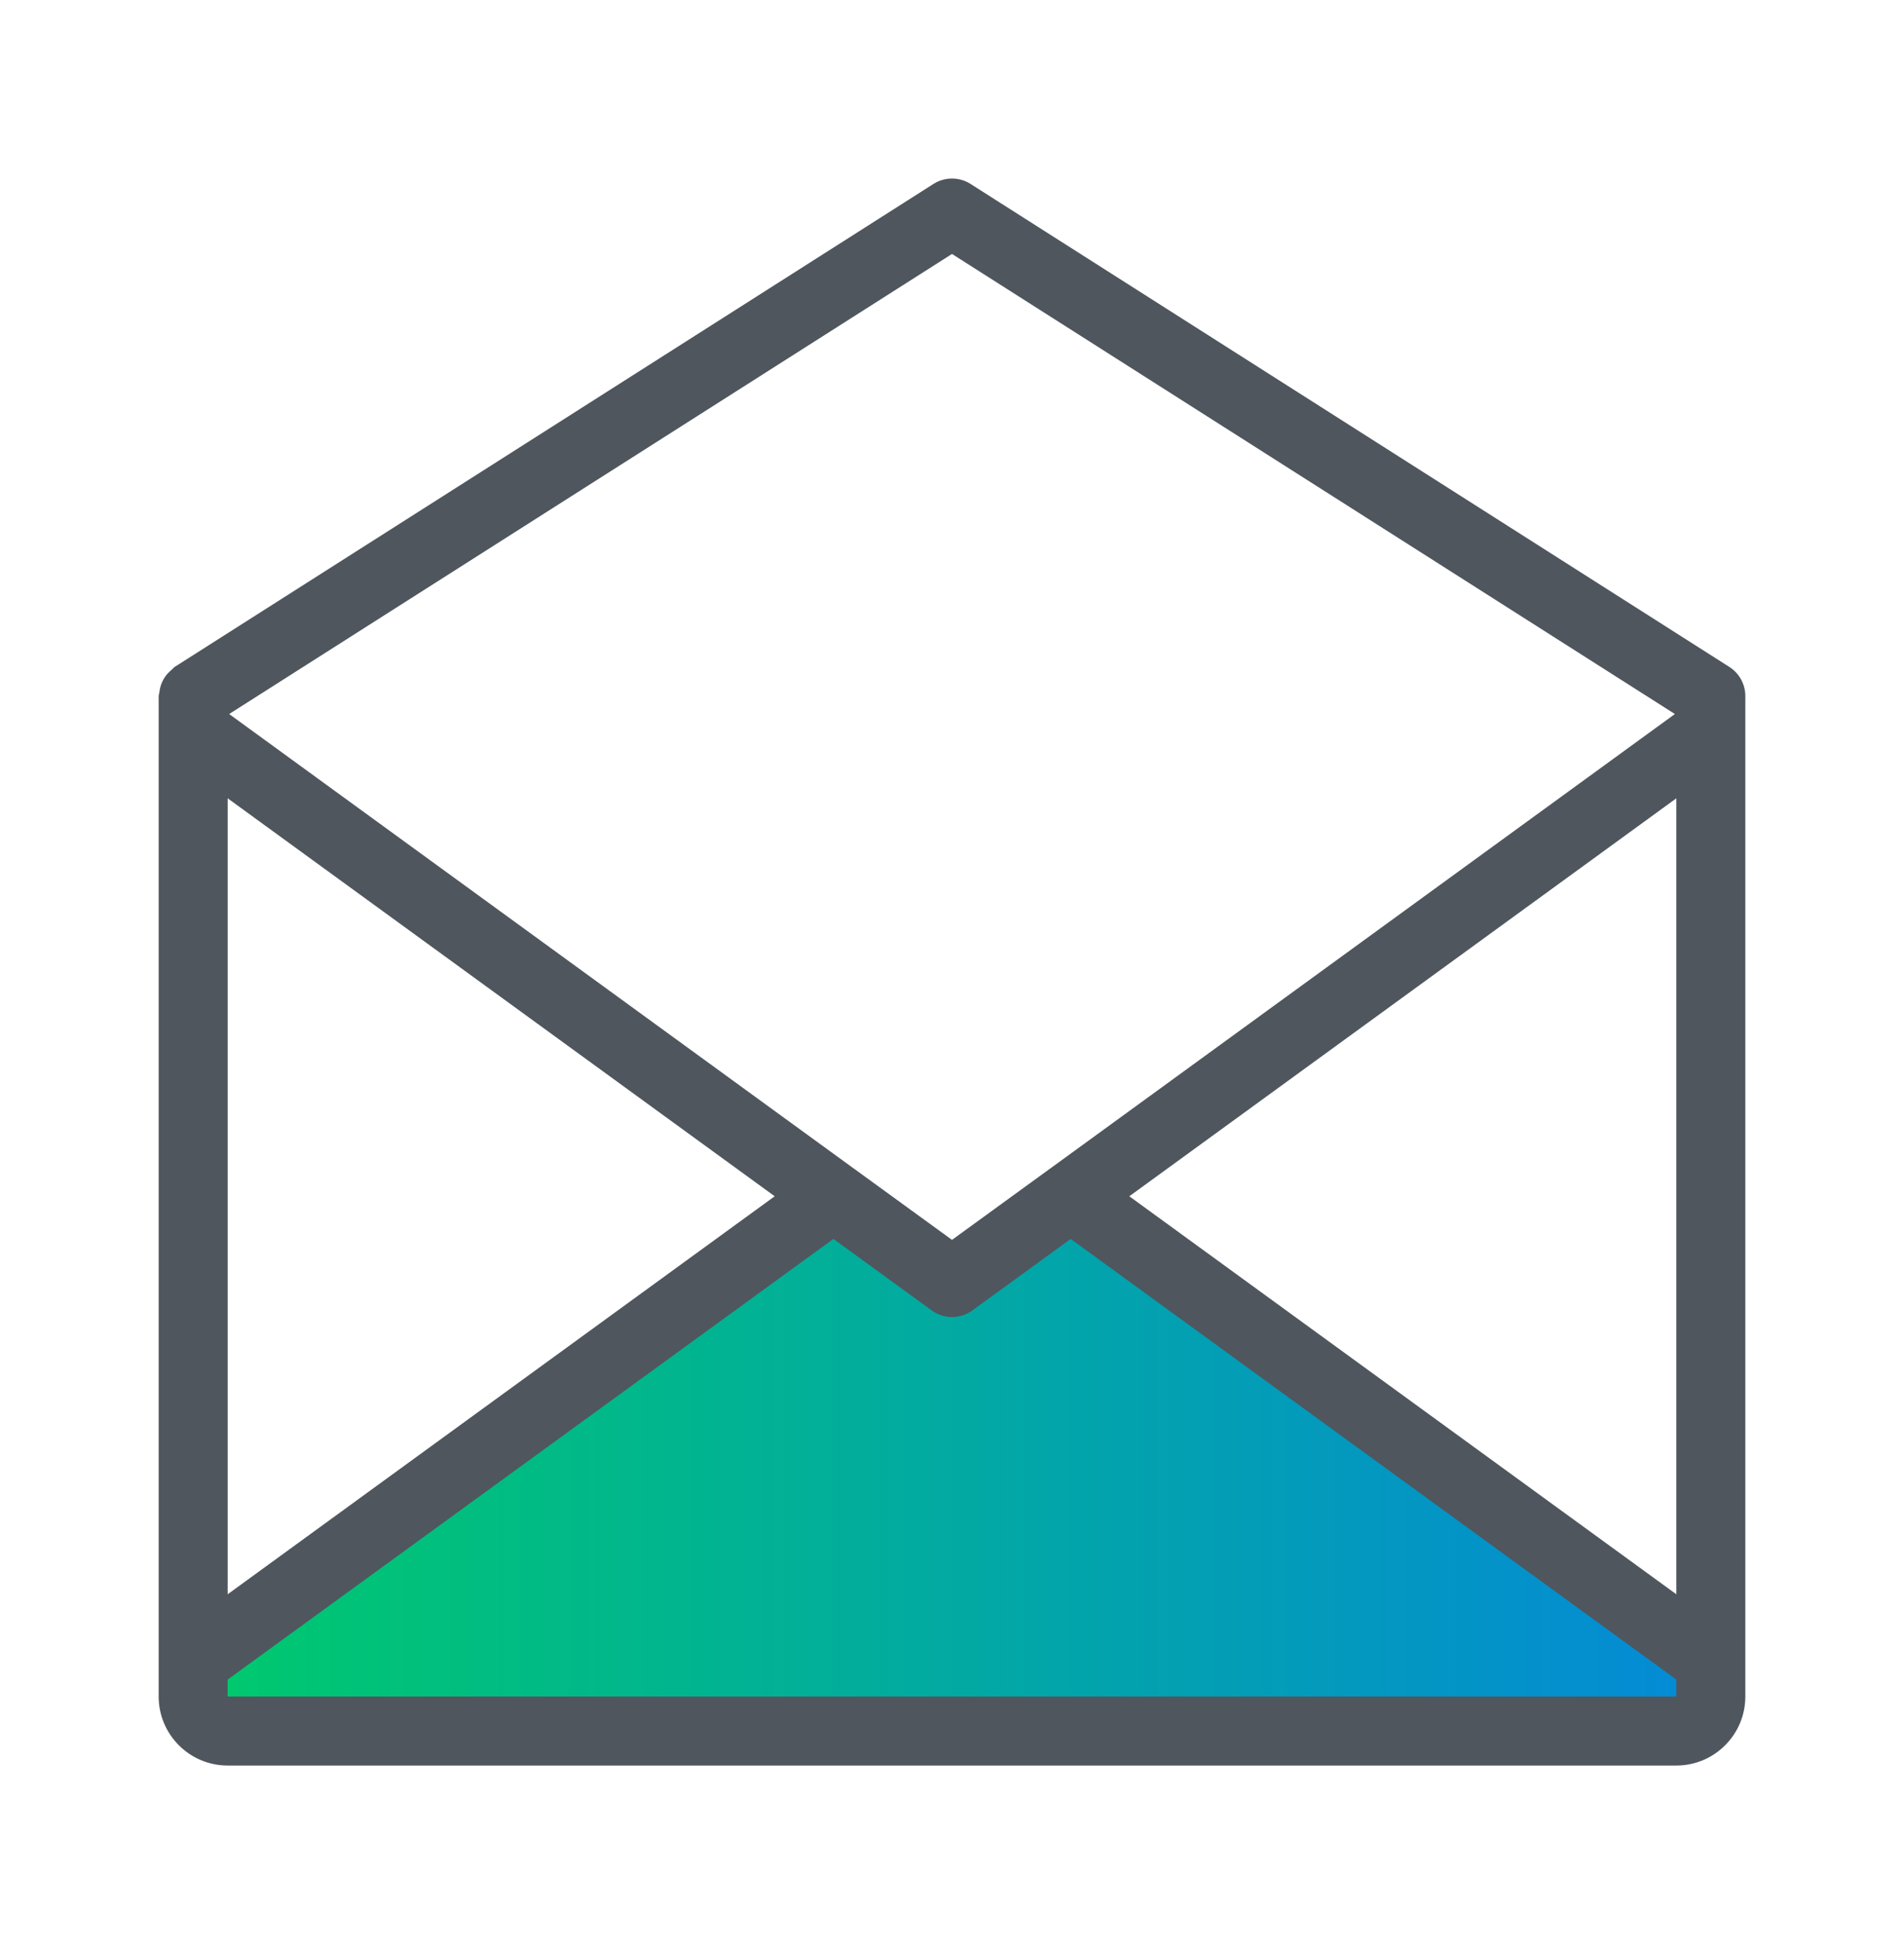 <svg width="48" height="49" viewBox="0 0 48 49" fill="none" xmlns="http://www.w3.org/2000/svg">
<path d="M43 41.823V42.661C43 43.123 42.611 43.5 42.136 43.5H5.864C5.389 43.5 5 43.123 5 42.661V41.823L21.029 30.5L24 32.597L26.971 30.5L43 41.823Z" fill="url(#paint0_linear_1026_4413)"/>
<path d="M43.597 16.81L24.467 4.636C24.182 4.455 23.818 4.455 23.533 4.636L4.403 16.81C4.376 16.827 4.361 16.854 4.336 16.874C4.29 16.911 4.248 16.95 4.21 16.995C4.173 17.038 4.143 17.083 4.117 17.131C4.091 17.179 4.07 17.227 4.053 17.279C4.035 17.337 4.024 17.393 4.017 17.454C4.015 17.485 4 17.512 4 17.544V41.891V42.761C4 43.72 4.78 44.5 5.739 44.5H42.261C43.22 44.5 44 43.72 44 42.761V41.891V18.413V17.544C44 17.246 43.848 16.97 43.597 16.81ZM42.261 40.184L28.47 30.152L42.261 20.121V40.184ZM24 6.401L42.224 17.997L26.481 29.449C26.481 29.449 26.481 29.449 26.48 29.449L24 31.251L21.52 29.449C21.52 29.449 21.52 29.449 21.519 29.449L5.777 17.997L24 6.401ZM5.739 20.121L19.53 30.152L5.739 40.184V20.121ZM42.261 42.761H5.739V42.334L21.01 31.227L23.49 33.03C23.795 33.251 24.207 33.251 24.512 33.03L26.992 31.227L42.261 42.334V42.761Z" fill="#4F565E"/>
<defs>
<linearGradient id="paint0_linear_1026_4413" x1="5" y1="37" x2="43" y2="37" gradientUnits="userSpaceOnUse">
<stop stop-color="#00C96D"/>
<stop offset="1" stop-color="#048AD7"/>
</linearGradient>
</defs>
</svg>
